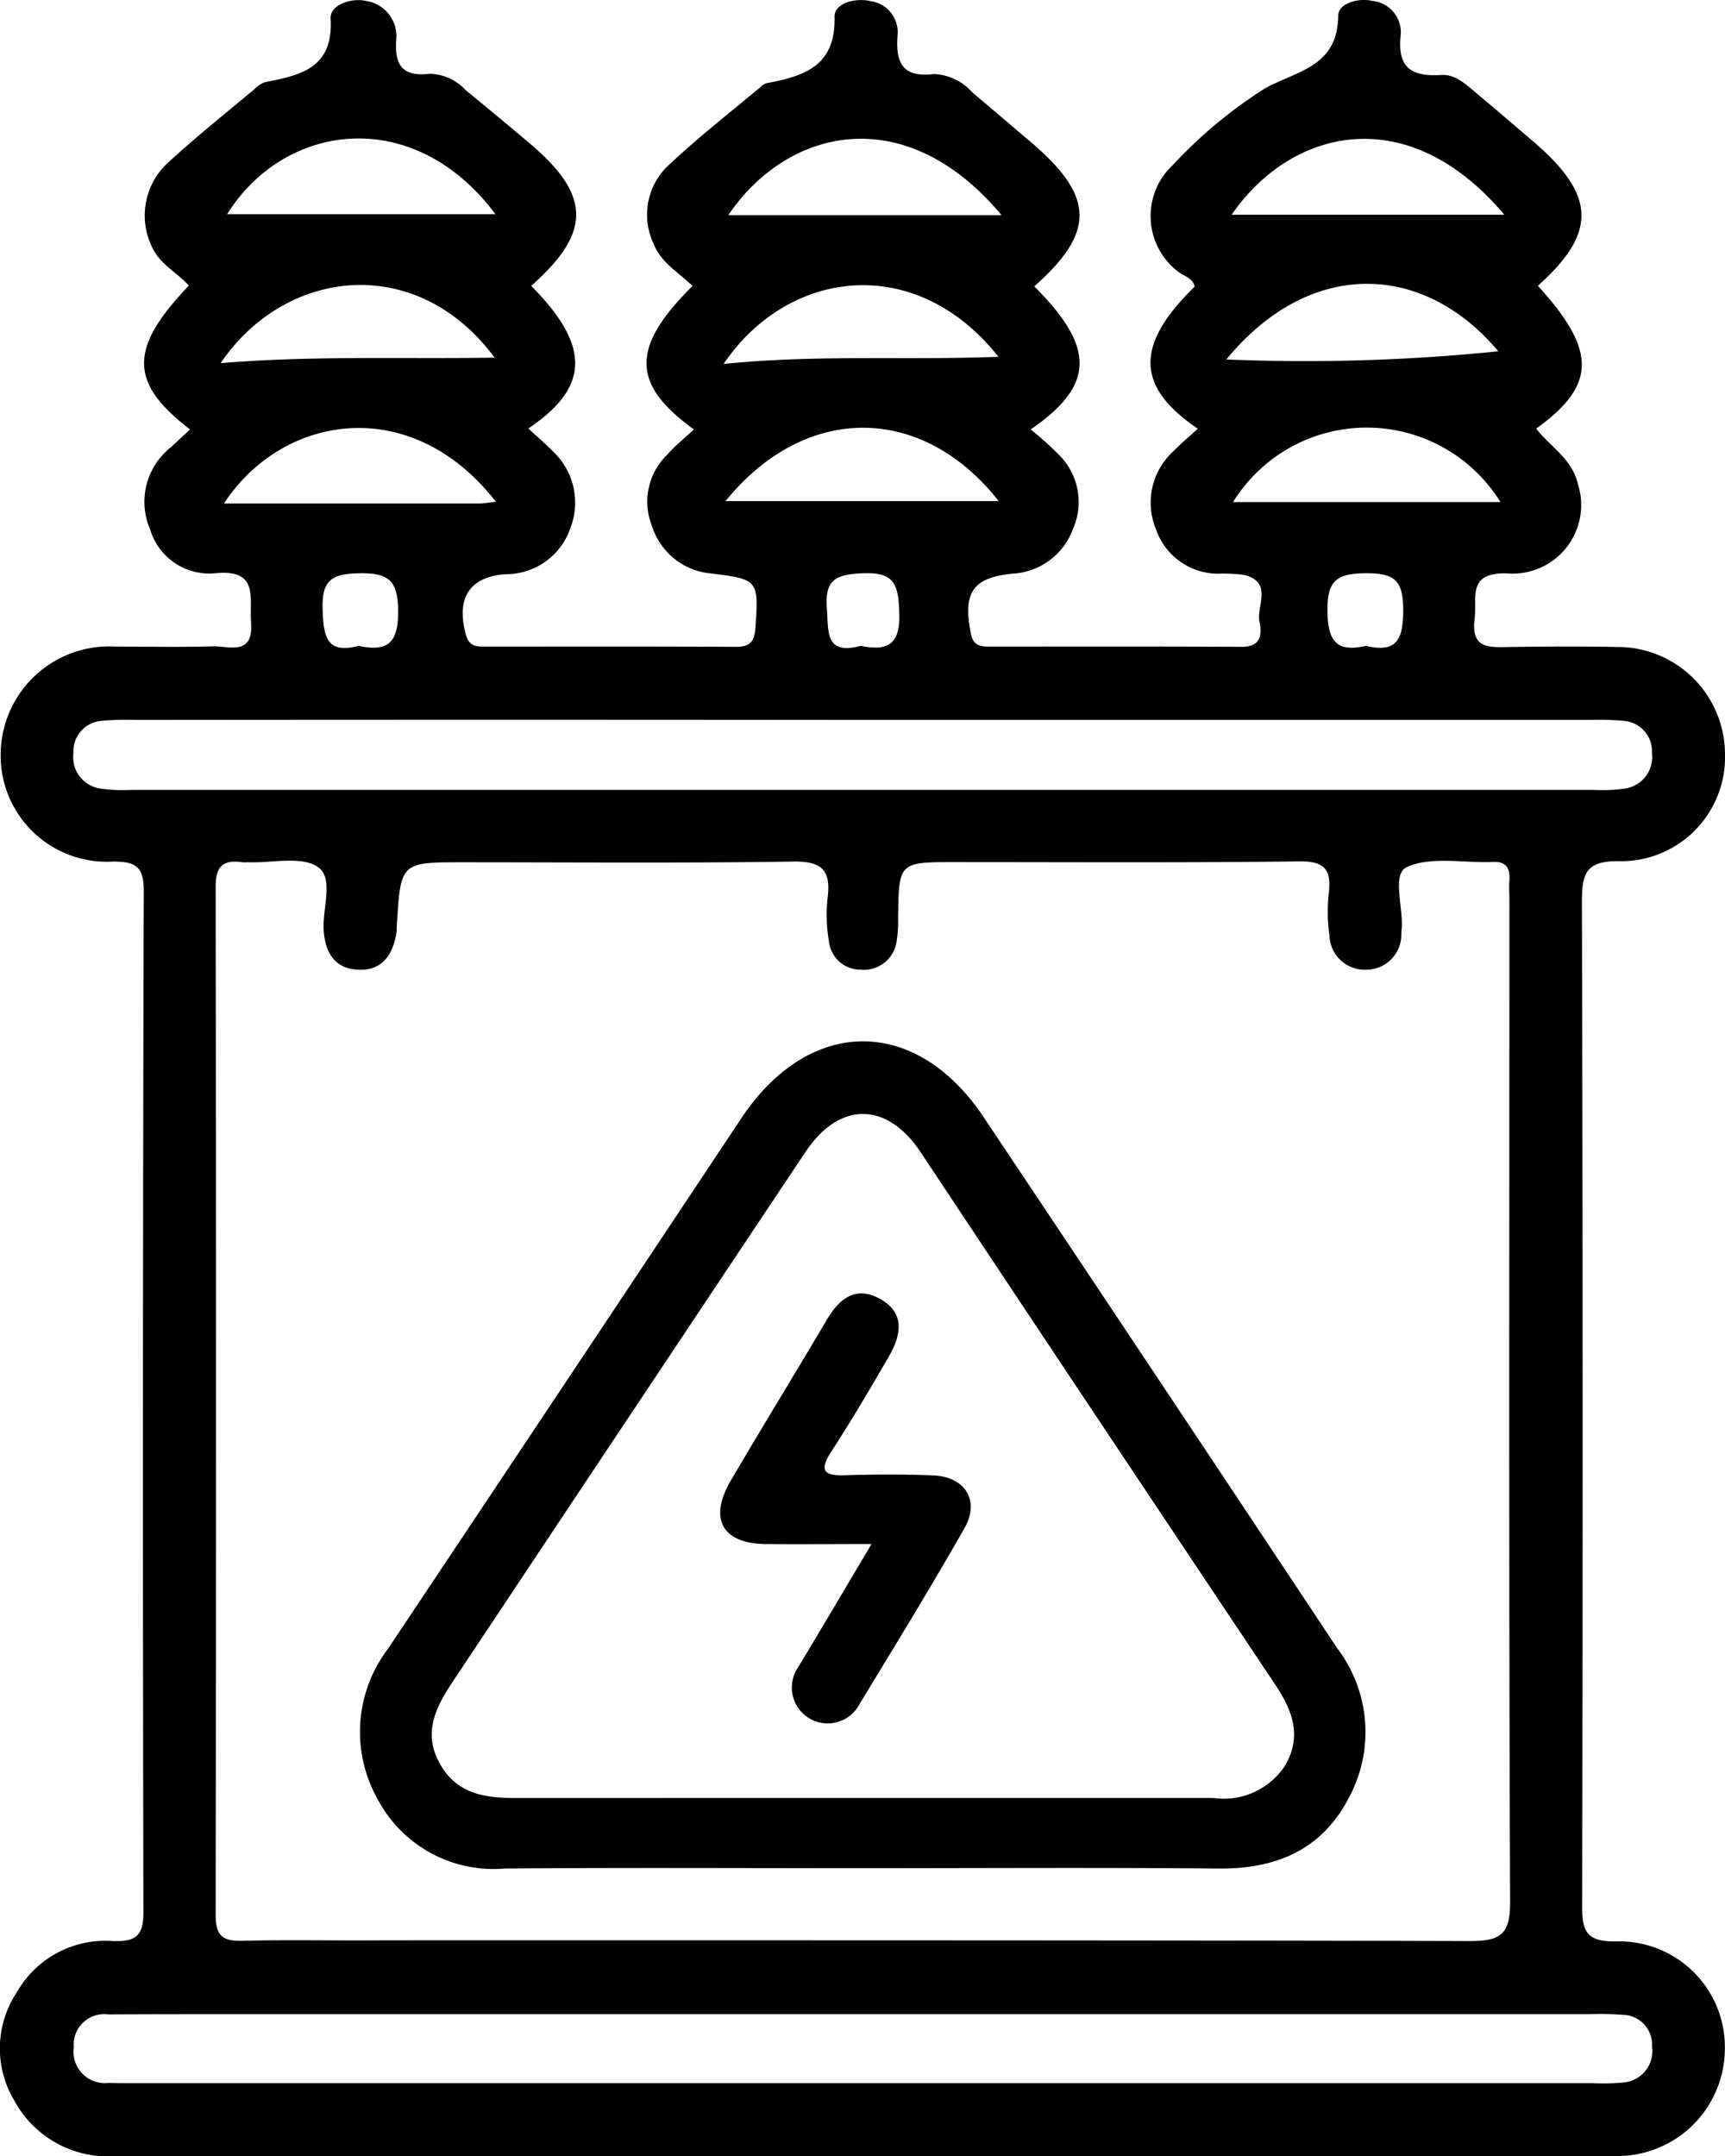 <svg xmlns="http://www.w3.org/2000/svg" viewBox="0 0 67.365 84.192">
  <title>Batteria</title>
  <g>
    <path d="M63.116,75.8c-1.17.019-1.338-.393-1.329-1.422q.042-19.6-.009-39.2c0-1.132.2-1.572,1.469-1.553a4.062,4.062,0,0,0,4.117-4.2,4.192,4.192,0,0,0-4.2-4.164c-1.4-.028-2.808-.019-4.211,0-.777.009-1.516.1-1.366-1.095.1-.861-.3-1.816,1.263-1.778a2.679,2.679,0,0,0,2.77-3.491c-.234-.992-1.076-1.45-1.628-2.161,2.358-1.7,2.367-3.051.065-5.578,2.293-2.049,2.274-3.5-.093-5.558-.73-.627-1.46-1.254-2.2-1.872-.439-.365-.907-.842-1.469-.8-1.226.074-1.74-.309-1.591-1.61A1.232,1.232,0,0,0,53.59.035C53.028-.1,52.261.148,52.261.6c-.019,1.984-1.535,2.143-2.835,2.835A18.125,18.125,0,0,0,45.8,6.445a2.724,2.724,0,0,0,.2,4.155c.225.187.58.244.655.59-2.33,2.274-2.311,3.9.122,5.549-.328.3-.664.58-.964.889a2.709,2.709,0,0,0-.674,3.023,2.571,2.571,0,0,0,2.4,1.749,6.53,6.53,0,0,1,1.048.047c1.142.29.468,1.217.6,1.844.1.486.056.964-.683.964-3.294-.019-6.579-.01-9.863-.01-.375,0-.637-.037-.73-.524-.309-1.581.065-2.161,1.609-2.321a2.667,2.667,0,0,0,2.387-1.759,2.59,2.59,0,0,0-.571-2.9,12.343,12.343,0,0,0-1.086-.973c2.517-1.731,2.527-3.2.141-5.587,2.414-2.142,2.358-3.537-.2-5.689-.739-.627-1.469-1.254-2.208-1.872a2.13,2.13,0,0,0-1.5-.73c-1.235.15-1.516-.43-1.431-1.515A1.226,1.226,0,0,0,34,.045C33.4-.1,32.572.129,32.591.662c.047,1.947-1.217,2.312-2.677,2.592A.521.521,0,0,0,29.7,3.4c-1.179.982-2.386,1.927-3.509,2.976a2.645,2.645,0,0,0-.683,3.106c.3.786,1,1.151,1.535,1.685-2.405,2.386-2.4,3.827.056,5.6-.356.337-.739.636-1.048.992a2.55,2.55,0,0,0-.59,2.779,2.663,2.663,0,0,0,2.312,1.853c1.843.225,1.852.272,1.731,2.087-.038.552-.187.777-.758.777-3.247-.019-6.5-.01-9.732-.01-.347,0-.674.038-.815-.449-.4-1.422.122-2.283,1.554-2.377a2.653,2.653,0,0,0,2.517-1.787,2.746,2.746,0,0,0-.692-3.023c-.3-.309-.627-.58-.945-.879,2.414-1.619,2.423-3.238.112-5.568,2.377-2.106,2.349-3.556-.14-5.634-.8-.673-1.61-1.347-2.424-2.012a1.966,1.966,0,0,0-1.395-.636C15.737,3,15.4,2.571,15.475,1.551A1.392,1.392,0,0,0,14.287.035c-.618-.131-1.413.178-1.376.693.113,1.937-1.169,2.208-2.564,2.48a1.154,1.154,0,0,0-.43.29c-1.142.954-2.312,1.89-3.406,2.9A2.8,2.8,0,0,0,6,9.767c.327.6.945.9,1.376,1.385-2.34,2.443-2.34,3.79.046,5.615l-.767.711a2.714,2.714,0,0,0-.786,3.21A2.407,2.407,0,0,0,8.41,22.382c1.722-.169,1.32.964,1.395,1.918.1,1.329-.861.917-1.507.936-1.263.037-2.536.009-3.809.009A4.237,4.237,0,0,0,.026,29.419a4.144,4.144,0,0,0,4.388,4.22c.88,0,1.2.187,1.2,1.142Q5.557,54.713,5.6,74.645c.009.955-.309,1.17-1.2,1.142a3.976,3.976,0,0,0-3.743,2,3.965,3.965,0,0,0-.093,4.239,4.166,4.166,0,0,0,3.92,2.162q14.417-.013,28.813,0,14.865,0,29.73-.009a4.2,4.2,0,0,0,4.332-4.164A4.13,4.13,0,0,0,63.116,75.8ZM58.746,8.383H48.1C50.389,5.051,54.937,3.863,58.746,8.383ZM47.891,14.035c3.238-3.94,7.673-3.828,10.621-.319A74.333,74.333,0,0,1,47.891,14.035Zm.262,5.568a6.142,6.142,0,0,1,10.443,0ZM54.8,23.842c-.009,1.151-.271,1.656-1.46,1.375-1.151.262-1.488-.187-1.5-1.366s.355-1.46,1.488-1.469C54.488,22.372,54.8,22.681,54.8,23.842ZM39.113,8.4H28.445C30.691,5.06,35.286,3.835,39.113,8.4Zm-.121,5.531c-3.6.14-7.075-.094-10.734.28C30.766,10.5,35.754,9.842,38.992,13.932ZM28.333,19.565c3.135-3.855,7.7-3.78,10.668,0Zm6.784,4.323c.057,1.236-.411,1.554-1.506,1.329-1.395.375-1.254-.552-1.32-1.469-.093-1.151.393-1.319,1.413-1.366C34.94,22.335,35.08,22.831,35.117,23.888ZM19.349,8.364H8.869C11.105,4.78,16.149,4.078,19.349,8.364Zm-.028,5.6c-3.64.056-7.111-.084-10.705.215C11.124,10.479,16.252,9.833,19.321,13.969ZM8.747,19.659C11,16.2,16.028,15.307,19.368,19.593c-.318.028-.477.066-.636.066Zm6.8,4.22c.01,1.217-.412,1.582-1.534,1.338-1.236.318-1.376-.309-1.413-1.394-.047-1.207.374-1.423,1.478-1.441C15.26,22.372,15.532,22.737,15.55,23.879Zm-10.4,6.962a6.174,6.174,0,0,1-1.179-.047,1.236,1.236,0,0,1-1.1-1.385,1.19,1.19,0,0,1,1.095-1.263,10.347,10.347,0,0,1,1.32-.037q14.205-.015,28.41,0h28.41a10.232,10.232,0,0,1,1.31.037,1.19,1.19,0,0,1,1.1,1.254,1.244,1.244,0,0,1-1.1,1.394,6.174,6.174,0,0,1-1.179.047Zm9.863,44.918c-1.844.018-3.687-.028-5.521.018-.777.019-1.067-.168-1.067-1.01q.028-20.058,0-40.108c-.009-.851.29-1.1,1.057-.992.085.01.178-.009.262,0,.918.028,2.041-.252,2.677.187s.159,1.629.224,2.49.431,1.459,1.31,1.516c.964.065,1.395-.581,1.535-1.46.01-.084,0-.169.01-.262.149-2.471.149-2.471,2.582-2.471,4.3,0,8.591.038,12.886-.028,1.114-.018,1.488.318,1.357,1.4a6.088,6.088,0,0,0,.047,1.7,1.244,1.244,0,0,0,1.254,1.123,1.293,1.293,0,0,0,1.394-1.123,4.989,4.989,0,0,0,.056-.917c.028-2.162.028-2.162,2.255-2.162,4.473,0,8.946.028,13.419-.028.936-.009,1.245.281,1.151,1.189a6.513,6.513,0,0,0,.019,1.7,1.384,1.384,0,0,0,1.507,1.338,1.367,1.367,0,0,0,1.3-1.394c.01-.047,0-.094.01-.131.093-.861-.4-2.2.206-2.48.954-.431,2.218-.15,3.35-.2.543-.028.683.253.655.721-.019.262,0,.533,0,.8,0,13.017-.028,26.043.028,39.06.009,1.319-.384,1.553-1.61,1.553C46.1,75.749,15.419,75.759,15.017,75.759Zm48.4,5.549a8.256,8.256,0,0,1-1.179.028H5.425c-.4,0-.795,0-1.188-.009a1.231,1.231,0,0,1-1.357-1.4A1.193,1.193,0,0,1,4.227,78.65c1.844-.009,3.678-.009,5.521-.009H62.105a12.133,12.133,0,0,1,1.31.028,1.163,1.163,0,0,1,1.1,1.245A1.227,1.227,0,0,1,63.415,81.308Z"/>
    <path d="M33.651,72.943c-4.644,0-9.288-.025-13.931.012a5.123,5.123,0,0,1-4.992-2.743,5.355,5.355,0,0,1,.411-5.818q6.919-10.365,13.82-20.745c2.654-3.973,6.809-3.99,9.452-.034q6.924,10.362,13.815,20.747a5.4,5.4,0,0,1,.456,5.818c-1.054,2.045-2.848,2.8-5.1,2.776C42.938,72.913,38.294,72.943,33.651,72.943ZM33.564,70.2H47.376A2.859,2.859,0,0,0,50.2,68.911c.66-1.164.256-2.156-.418-3.165Q42.849,55.374,35.949,44.981C34.629,43,32.775,43,31.457,44.976Q24.569,55.3,17.7,65.631c-.687,1.029-1.213,2.039-.5,3.271.67,1.158,1.769,1.3,2.95,1.3Q26.856,70.2,33.564,70.2Z"/>
    <path d="M34.035,60.287c-1.543,0-2.838.012-4.133,0-1.7-.019-2.24-.988-1.36-2.486,1.241-2.111,2.522-4.2,3.769-6.306.487-.822,1.137-1.291,2.05-.785,1.011.56.826,1.436.344,2.266-.724,1.247-1.457,2.493-2.241,3.7-.508.785-.252.948.556.923,1.138-.034,2.28-.039,3.418.006,1.253.05,1.841.986,1.225,2.065-1.32,2.317-2.715,4.592-4.1,6.87a1.4,1.4,0,1,1-2.389-1.45C32.089,63.57,32.991,62.04,34.035,60.287Z"/>
  </g>
</svg>

